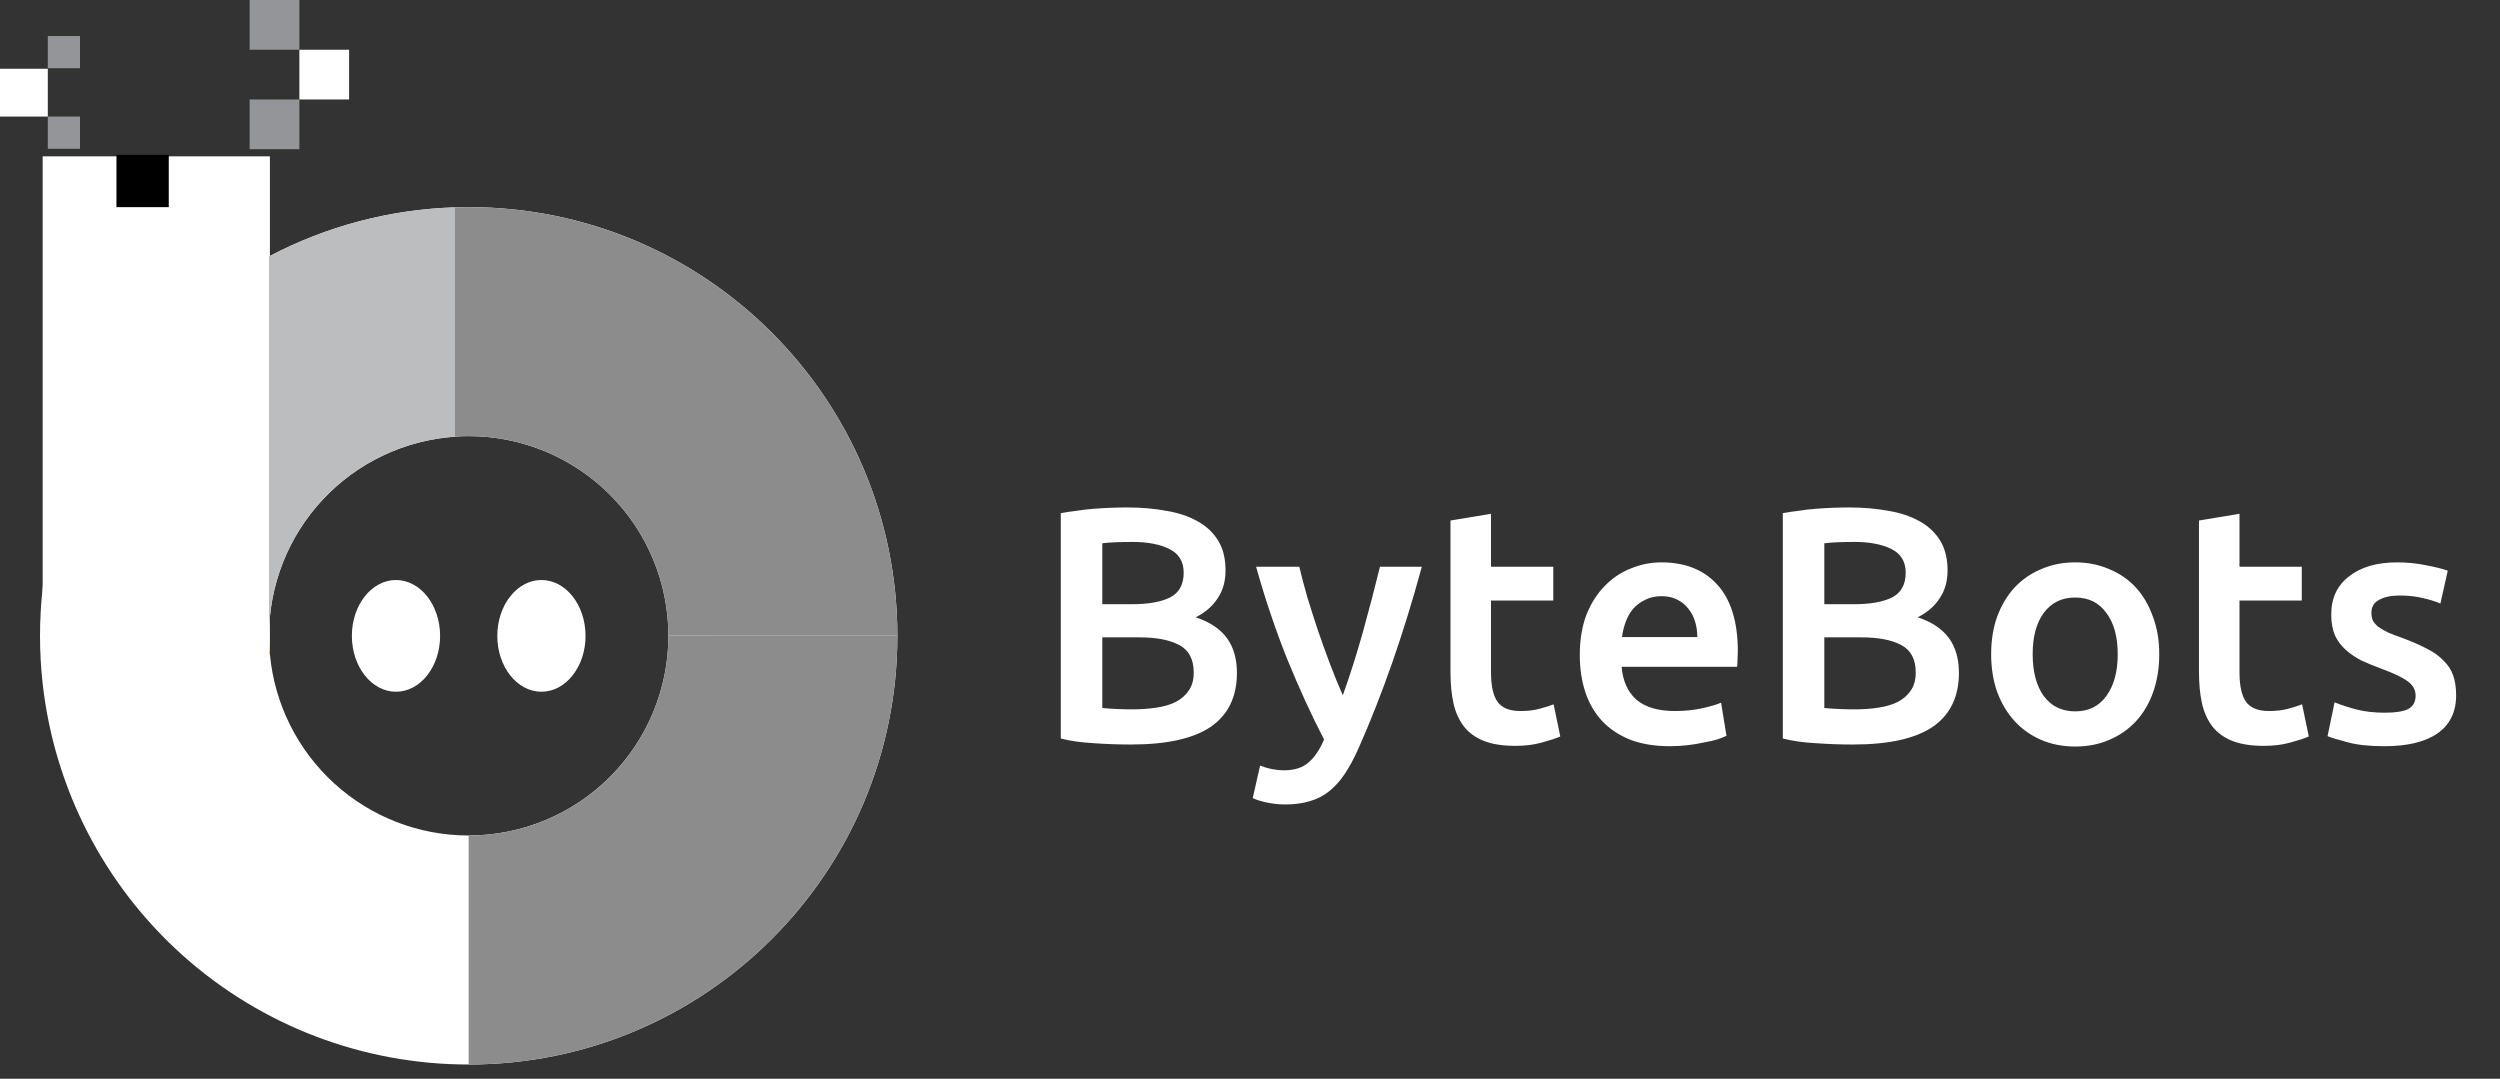 <svg width="146" height="63" viewBox="0 0 146 63" fill="none" xmlns="http://www.w3.org/2000/svg">
<rect x="0" y="0" width="146" height="63" fill="#333333" stroke="none"/>
<g clip-path="url(#clip0_190_8284)">
<path d="M15.763 9.129V47.008H4.403C3.411 44.629 2.767 42.119 2.492 39.557V9.129L15.763 9.129Z" fill="white"/>
<path d="M27.376 12.096C27.099 12.096 26.829 12.103 26.559 12.11C22.772 12.228 19.061 13.208 15.709 14.975C15.628 15.016 15.547 15.056 15.466 15.104C11.912 17.026 8.876 19.779 6.616 23.13C4.357 26.48 2.942 30.327 2.492 34.343C2.285 36.198 2.285 38.071 2.492 39.926C3.174 46.045 6.089 51.698 10.679 55.802C15.269 59.906 21.212 62.172 27.369 62.167H27.376C41.2 62.167 52.407 50.959 52.407 37.135V37.128C52.401 23.297 41.2 12.096 27.376 12.096ZM39.035 37.135C39.033 40.227 37.803 43.191 35.617 45.377C33.431 47.563 30.467 48.792 27.375 48.794H27.368C24.464 48.793 21.664 47.707 19.518 45.751C17.371 43.794 16.032 41.106 15.763 38.214C15.725 37.856 15.707 37.495 15.709 37.135C15.709 34.183 16.829 31.34 18.843 29.182C20.856 27.023 23.614 25.708 26.559 25.503C26.831 25.478 27.103 25.467 27.375 25.469C30.467 25.471 33.431 26.701 35.617 28.887C37.803 31.073 39.033 34.037 39.035 37.129V37.135Z" fill="white"/>
<path d="M15.709 38.214V37.136C15.707 37.496 15.725 37.856 15.763 38.214H15.709Z" fill="#F5B647"/>
<path d="M26.559 12.11V25.503C23.614 25.708 20.856 27.022 18.843 29.181C16.829 31.34 15.709 34.182 15.709 37.135V14.976C19.061 13.208 22.772 12.228 26.559 12.11Z" fill="#BBBDBF"/>
<path d="M52.407 37.128V37.135C52.407 50.959 41.2 62.167 27.375 62.167H27.368V48.795H27.375C30.467 48.793 33.431 47.564 35.617 45.377C37.803 43.191 39.032 40.227 39.035 37.135V37.129L52.407 37.128Z" fill="#8C8C8C"/>
<path d="M52.407 37.128H39.034C39.032 34.037 37.803 31.072 35.617 28.886C33.431 26.7 30.466 25.471 27.375 25.469C27.102 25.466 26.83 25.477 26.559 25.502V12.11C26.828 12.103 27.098 12.096 27.375 12.096C41.199 12.096 52.4 23.297 52.407 37.128Z" fill="#8C8C8C"/>
<path d="M17.484 5.809H14.579V8.713H17.484V5.809Z" fill="#939598"/>
<path d="M20.388 2.905H17.483V5.809H20.388V2.905Z" fill="white"/>
<path d="M17.484 0H14.579V2.904H17.484V0Z" fill="#939598"/>
<path d="M4.673 6.808H2.792V8.689H4.673V6.808Z" fill="#939598"/>
<path d="M9.856 9.043H6.802V12.097H9.856V9.043Z" fill="black"/>
<path d="M4.673 2.104H2.792V3.985H4.673V2.104Z" fill="#939598"/>
<path d="M2.792 4.015H0V6.808H2.792V4.015Z" fill="white"/>
<path d="M23.125 40.397C24.548 40.397 25.702 38.937 25.702 37.135C25.702 35.334 24.548 33.873 23.125 33.873C21.702 33.873 20.549 35.334 20.549 37.135C20.549 38.937 21.702 40.397 23.125 40.397Z" fill="white"/>
<path d="M31.619 40.397C33.042 40.397 34.196 38.937 34.196 37.135C34.196 35.334 33.042 33.873 31.619 33.873C30.197 33.873 29.043 35.334 29.043 37.135C29.043 38.937 30.197 40.397 31.619 40.397Z" fill="white"/>
</g>
<path d="M66.037 43.48C65.32 43.48 64.597 43.454 63.867 43.402C63.136 43.363 62.498 43.271 61.95 43.128V29.968C62.237 29.915 62.543 29.87 62.869 29.831C63.195 29.778 63.528 29.739 63.867 29.713C64.206 29.687 64.538 29.668 64.864 29.655C65.203 29.642 65.522 29.635 65.822 29.635C66.643 29.635 67.406 29.7 68.11 29.831C68.814 29.948 69.42 30.15 69.929 30.437C70.45 30.724 70.854 31.102 71.141 31.571C71.428 32.04 71.571 32.62 71.571 33.311C71.571 33.95 71.415 34.498 71.102 34.954C70.802 35.41 70.378 35.775 69.831 36.049C70.652 36.323 71.258 36.727 71.65 37.261C72.041 37.796 72.236 38.474 72.236 39.295C72.236 40.69 71.728 41.739 70.711 42.444C69.694 43.135 68.136 43.48 66.037 43.48ZM64.375 37.222V41.348C64.649 41.374 64.942 41.394 65.255 41.407C65.568 41.42 65.855 41.427 66.115 41.427C66.624 41.427 67.093 41.394 67.523 41.329C67.967 41.264 68.345 41.153 68.658 40.996C68.984 40.827 69.238 40.605 69.42 40.332C69.616 40.058 69.713 39.706 69.713 39.276C69.713 38.506 69.433 37.972 68.873 37.672C68.312 37.372 67.536 37.222 66.546 37.222H64.375ZM64.375 35.286H66.115C67.054 35.286 67.791 35.156 68.325 34.895C68.86 34.621 69.127 34.139 69.127 33.448C69.127 32.796 68.847 32.334 68.286 32.06C67.739 31.786 67.022 31.649 66.135 31.649C65.757 31.649 65.418 31.656 65.118 31.669C64.831 31.682 64.584 31.701 64.375 31.727V35.286ZM83.035 33.096C81.979 36.981 80.754 40.501 79.359 43.656C79.098 44.243 78.831 44.745 78.557 45.162C78.283 45.579 77.977 45.924 77.638 46.198C77.299 46.472 76.921 46.667 76.504 46.785C76.086 46.915 75.604 46.98 75.056 46.98C74.691 46.98 74.326 46.941 73.961 46.863C73.609 46.785 73.342 46.7 73.16 46.609L73.59 44.712C74.059 44.894 74.522 44.986 74.978 44.986C75.591 44.986 76.067 44.836 76.406 44.536C76.758 44.249 77.064 43.799 77.325 43.187C76.582 41.753 75.865 40.188 75.174 38.493C74.496 36.799 73.89 35 73.355 33.096H75.878C76.008 33.644 76.165 34.237 76.347 34.876C76.543 35.514 76.751 36.166 76.973 36.831C77.195 37.483 77.429 38.135 77.677 38.787C77.924 39.439 78.172 40.045 78.42 40.605C78.837 39.445 79.228 38.213 79.593 36.91C79.958 35.593 80.291 34.322 80.591 33.096H83.035ZM84.708 30.398L87.074 30.007V33.096H90.711V35.071H87.074V39.236C87.074 40.058 87.204 40.645 87.465 40.996C87.726 41.348 88.169 41.524 88.795 41.524C89.225 41.524 89.603 41.479 89.929 41.388C90.268 41.296 90.535 41.212 90.731 41.133L91.122 43.011C90.848 43.128 90.49 43.245 90.046 43.363C89.603 43.493 89.082 43.558 88.482 43.558C87.752 43.558 87.139 43.46 86.644 43.265C86.162 43.069 85.777 42.789 85.49 42.424C85.203 42.046 85.001 41.596 84.884 41.075C84.767 40.54 84.708 39.934 84.708 39.256V30.398ZM92.26 38.259C92.26 37.359 92.39 36.571 92.651 35.893C92.924 35.215 93.283 34.654 93.726 34.211C94.169 33.755 94.678 33.416 95.251 33.194C95.825 32.959 96.412 32.842 97.011 32.842C98.419 32.842 99.514 33.279 100.297 34.152C101.092 35.026 101.49 36.329 101.49 38.063C101.49 38.194 101.483 38.343 101.47 38.513C101.47 38.669 101.463 38.813 101.45 38.943H94.704C94.769 39.764 95.056 40.403 95.564 40.86C96.086 41.303 96.835 41.524 97.813 41.524C98.387 41.524 98.908 41.472 99.378 41.368C99.86 41.264 100.238 41.153 100.512 41.036L100.825 42.971C100.694 43.037 100.512 43.108 100.277 43.187C100.056 43.252 99.795 43.31 99.495 43.363C99.208 43.428 98.895 43.48 98.556 43.519C98.217 43.558 97.872 43.578 97.52 43.578C96.62 43.578 95.838 43.447 95.173 43.187C94.508 42.913 93.961 42.541 93.531 42.072C93.1 41.59 92.781 41.029 92.573 40.39C92.364 39.738 92.26 39.028 92.26 38.259ZM99.123 37.203C99.123 36.877 99.078 36.571 98.987 36.284C98.895 35.984 98.758 35.73 98.576 35.521C98.406 35.299 98.191 35.13 97.931 35.013C97.683 34.882 97.383 34.817 97.031 34.817C96.666 34.817 96.347 34.889 96.073 35.032C95.799 35.163 95.564 35.339 95.369 35.56C95.186 35.782 95.043 36.036 94.939 36.323C94.834 36.61 94.763 36.903 94.724 37.203H99.123ZM108.203 43.48C107.486 43.48 106.762 43.454 106.032 43.402C105.302 43.363 104.663 43.271 104.116 43.128V29.968C104.402 29.915 104.709 29.87 105.035 29.831C105.361 29.778 105.693 29.739 106.032 29.713C106.371 29.687 106.703 29.668 107.029 29.655C107.368 29.642 107.688 29.635 107.987 29.635C108.809 29.635 109.571 29.7 110.275 29.831C110.979 29.948 111.586 30.15 112.094 30.437C112.615 30.724 113.02 31.102 113.306 31.571C113.593 32.04 113.737 32.62 113.737 33.311C113.737 33.95 113.58 34.498 113.267 34.954C112.967 35.41 112.544 35.775 111.996 36.049C112.818 36.323 113.424 36.727 113.815 37.261C114.206 37.796 114.401 38.474 114.401 39.295C114.401 40.69 113.893 41.739 112.876 42.444C111.859 43.135 110.301 43.48 108.203 43.48ZM106.54 37.222V41.348C106.814 41.374 107.107 41.394 107.42 41.407C107.733 41.42 108.02 41.427 108.281 41.427C108.789 41.427 109.259 41.394 109.689 41.329C110.132 41.264 110.51 41.153 110.823 40.996C111.149 40.827 111.403 40.605 111.586 40.332C111.781 40.058 111.879 39.706 111.879 39.276C111.879 38.506 111.599 37.972 111.038 37.672C110.477 37.372 109.702 37.222 108.711 37.222H106.54ZM106.54 35.286H108.281C109.219 35.286 109.956 35.156 110.49 34.895C111.025 34.621 111.292 34.139 111.292 33.448C111.292 32.796 111.012 32.334 110.451 32.06C109.904 31.786 109.187 31.649 108.3 31.649C107.922 31.649 107.583 31.656 107.283 31.669C106.997 31.682 106.749 31.701 106.54 31.727V35.286ZM126.1 38.2C126.1 39.008 125.982 39.745 125.748 40.41C125.513 41.075 125.181 41.642 124.75 42.111C124.32 42.58 123.799 42.945 123.186 43.206C122.586 43.467 121.922 43.597 121.191 43.597C120.461 43.597 119.797 43.467 119.197 43.206C118.597 42.945 118.082 42.58 117.652 42.111C117.222 41.642 116.883 41.075 116.635 40.41C116.401 39.745 116.283 39.008 116.283 38.2C116.283 37.392 116.401 36.662 116.635 36.01C116.883 35.345 117.222 34.778 117.652 34.309C118.095 33.839 118.617 33.481 119.216 33.233C119.816 32.972 120.474 32.842 121.191 32.842C121.909 32.842 122.567 32.972 123.167 33.233C123.779 33.481 124.301 33.839 124.731 34.309C125.161 34.778 125.494 35.345 125.728 36.01C125.976 36.662 126.1 37.392 126.1 38.2ZM123.675 38.2C123.675 37.183 123.453 36.382 123.01 35.795C122.58 35.195 121.974 34.895 121.191 34.895C120.409 34.895 119.797 35.195 119.353 35.795C118.923 36.382 118.708 37.183 118.708 38.2C118.708 39.23 118.923 40.045 119.353 40.645C119.797 41.244 120.409 41.544 121.191 41.544C121.974 41.544 122.58 41.244 123.01 40.645C123.453 40.045 123.675 39.23 123.675 38.2ZM128.42 30.398L130.786 30.007V33.096H134.423V35.071H130.786V39.236C130.786 40.058 130.917 40.645 131.177 40.996C131.438 41.348 131.881 41.524 132.507 41.524C132.937 41.524 133.315 41.479 133.641 41.388C133.98 41.296 134.247 41.212 134.443 41.133L134.834 43.011C134.56 43.128 134.202 43.245 133.759 43.363C133.315 43.493 132.794 43.558 132.194 43.558C131.464 43.558 130.851 43.46 130.356 43.265C129.874 43.069 129.489 42.789 129.202 42.424C128.915 42.046 128.713 41.596 128.596 41.075C128.479 40.54 128.42 39.934 128.42 39.256V30.398ZM139.272 41.622C139.898 41.622 140.355 41.55 140.641 41.407C140.928 41.251 141.072 40.99 141.072 40.625C141.072 40.286 140.915 40.006 140.602 39.784C140.302 39.562 139.8 39.321 139.096 39.06C138.666 38.904 138.269 38.741 137.904 38.572C137.552 38.389 137.245 38.181 136.985 37.946C136.724 37.711 136.515 37.431 136.359 37.105C136.215 36.766 136.144 36.355 136.144 35.873C136.144 34.934 136.489 34.198 137.18 33.663C137.871 33.116 138.81 32.842 139.996 32.842C140.596 32.842 141.169 32.901 141.717 33.018C142.264 33.122 142.675 33.227 142.949 33.331L142.519 35.247C142.258 35.13 141.925 35.026 141.521 34.934C141.117 34.83 140.648 34.778 140.113 34.778C139.631 34.778 139.24 34.863 138.94 35.032C138.64 35.189 138.49 35.436 138.49 35.775C138.49 35.945 138.516 36.095 138.569 36.225C138.634 36.355 138.738 36.479 138.881 36.597C139.025 36.701 139.214 36.812 139.448 36.929C139.683 37.033 139.97 37.144 140.309 37.261C140.869 37.47 141.345 37.679 141.736 37.887C142.128 38.083 142.447 38.311 142.695 38.572C142.955 38.819 143.144 39.106 143.262 39.432C143.379 39.758 143.438 40.149 143.438 40.605C143.438 41.583 143.073 42.326 142.343 42.835C141.626 43.33 140.596 43.578 139.253 43.578C138.353 43.578 137.63 43.499 137.082 43.343C136.535 43.2 136.15 43.082 135.929 42.991L136.339 41.016C136.691 41.159 137.108 41.296 137.591 41.427C138.086 41.557 138.647 41.622 139.272 41.622Z" fill="white"/>
<defs>
<clipPath id="clip0_190_8284">
<rect width="52.407" height="62.167" fill="white"/>
</clipPath>
</defs>
</svg>
